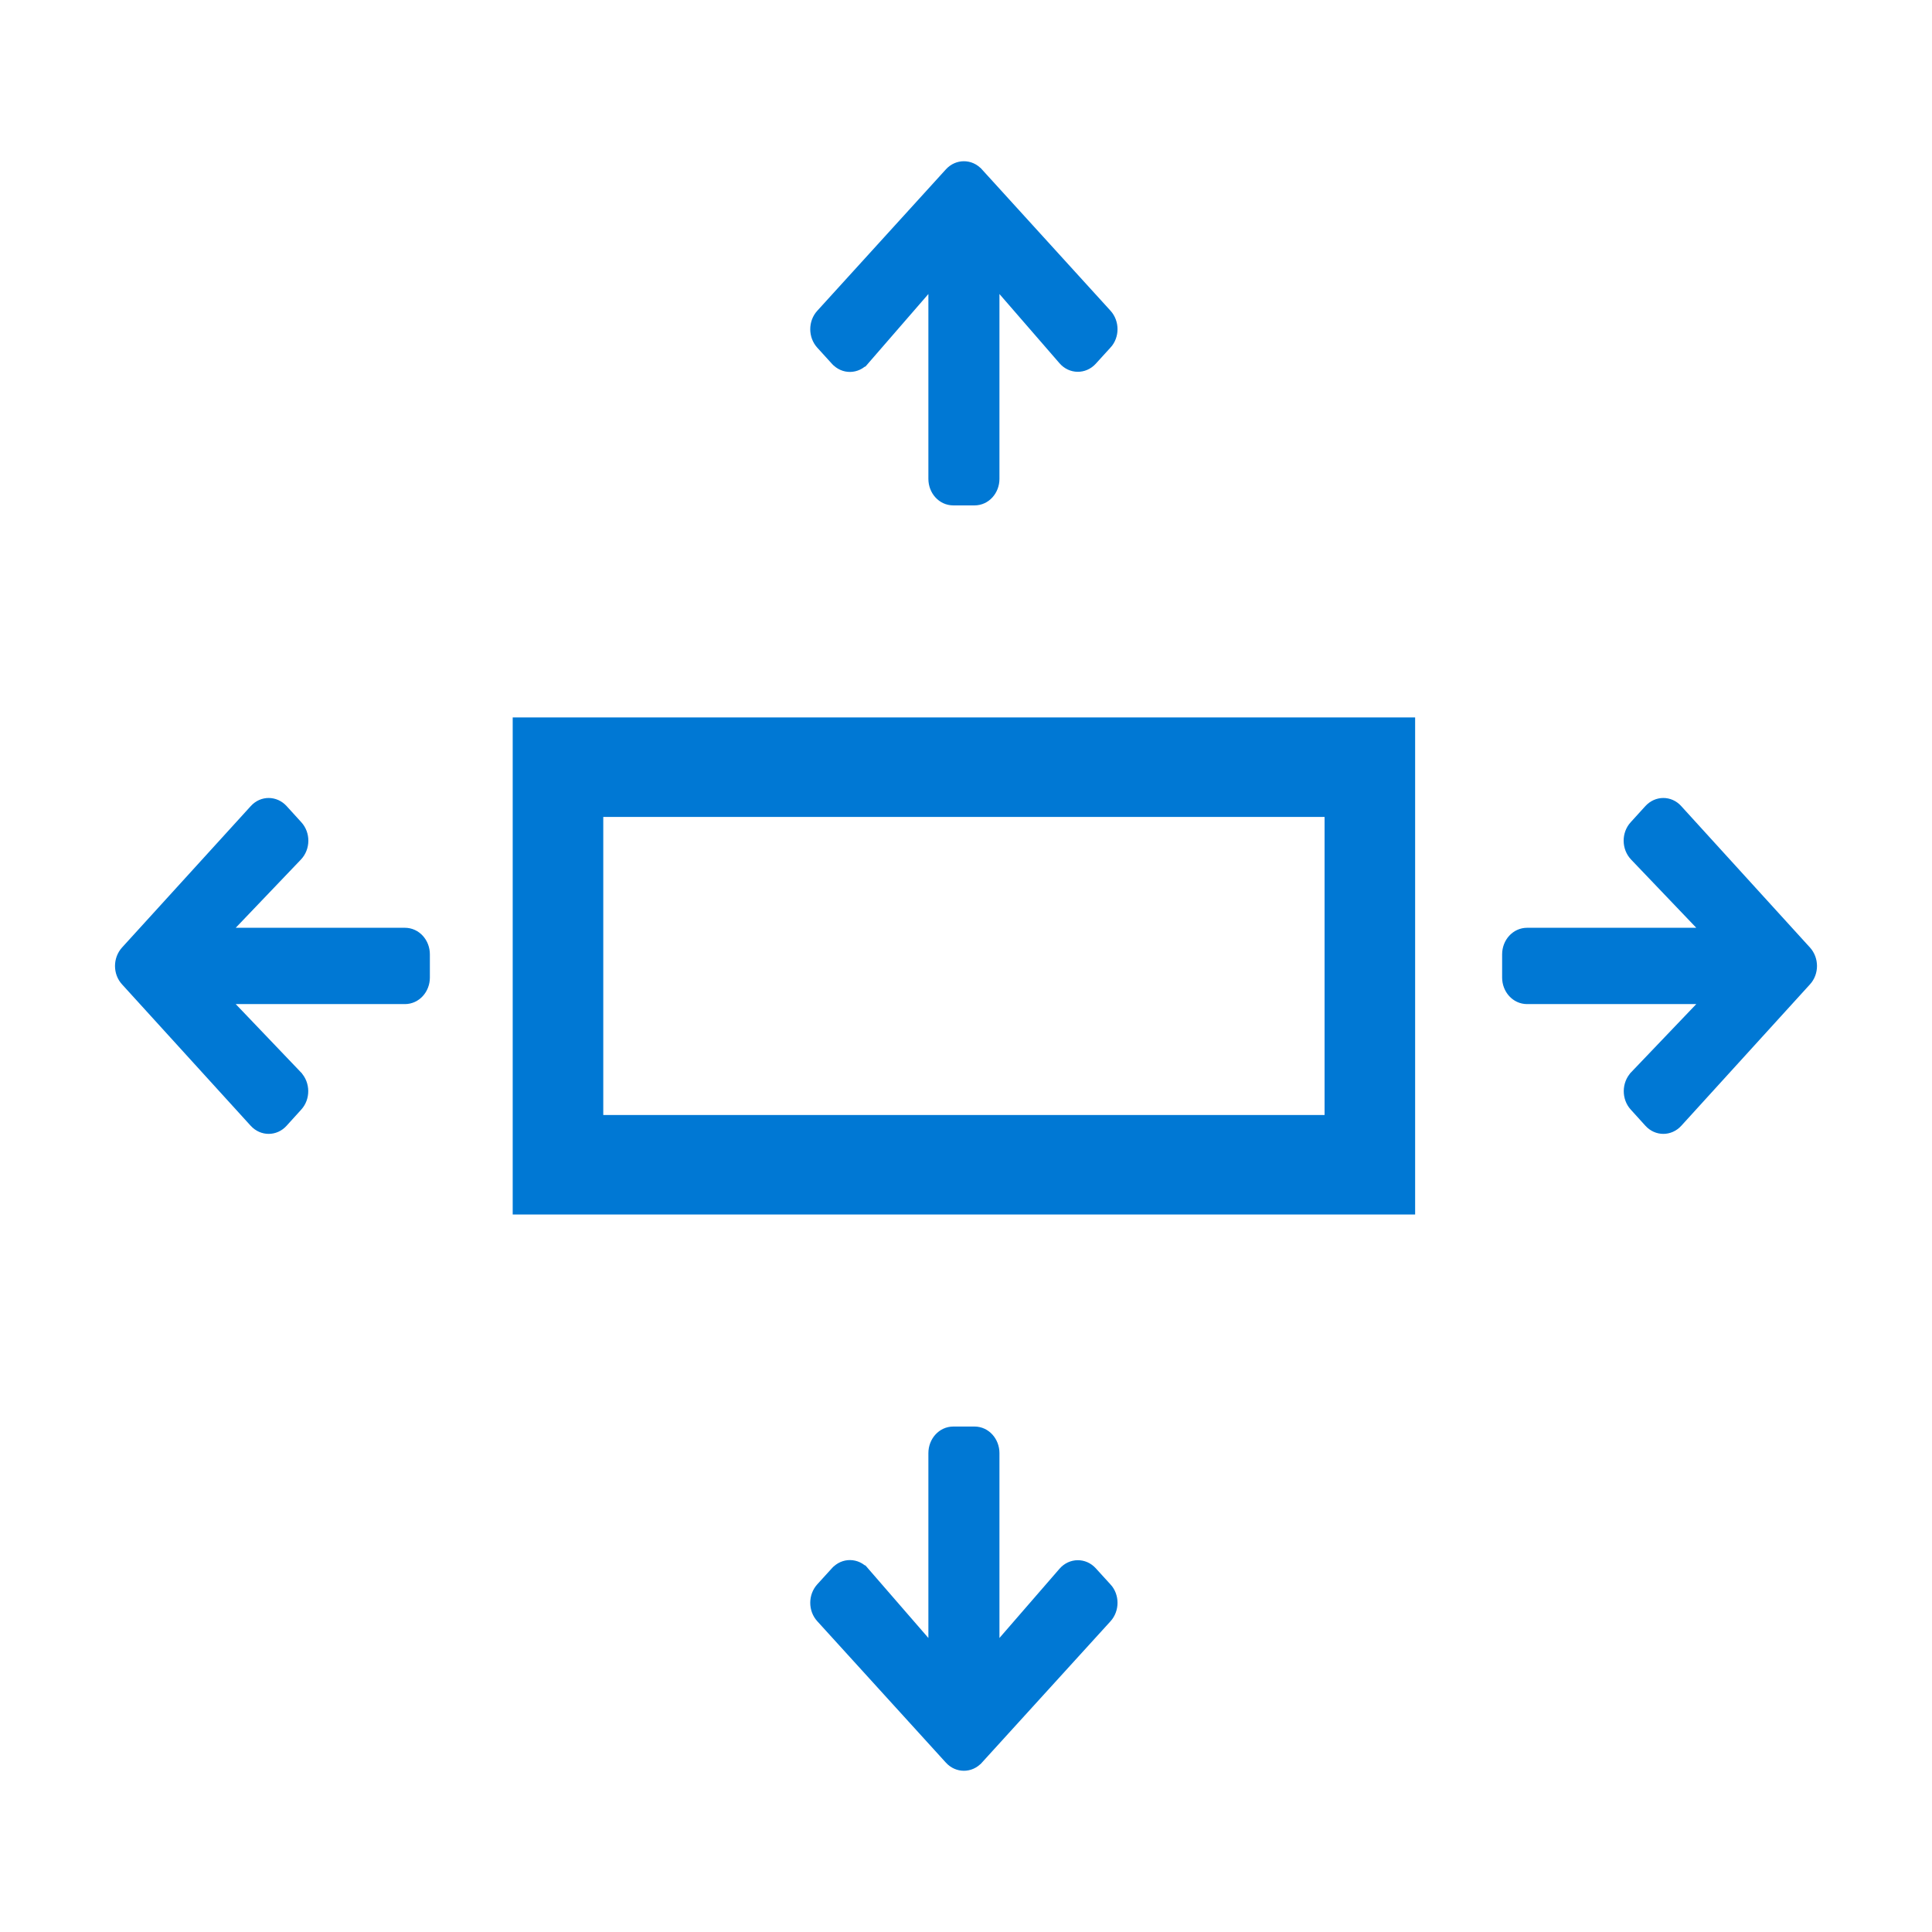 <svg width="32" height="32" viewBox="0 0 32 32" fill="none" xmlns="http://www.w3.org/2000/svg">
<rect width="32" height="32" fill="white"/>
<path fill-rule="evenodd" clip-rule="evenodd" d="M8.492 11.883H23.439V20.116H8.492V11.883ZM9.992 13.531V18.468H21.939V13.531H9.992Z" fill="#0078D4"/>
<path d="M28.271 15.442L25.294 15.442C25.1 15.442 24.955 15.611 24.955 15.806L24.955 16.192C24.955 16.387 25.1 16.556 25.294 16.556L28.271 16.556L27.071 17.812L27.071 17.813C26.938 17.953 26.935 18.185 27.066 18.328L27.309 18.596C27.309 18.596 27.309 18.596 27.309 18.596C27.441 18.742 27.659 18.742 27.792 18.596L29.923 16.254C29.923 16.254 29.923 16.254 29.923 16.254C30.053 16.113 30.052 15.886 29.923 15.744L29.923 15.744L27.791 13.402C27.791 13.402 27.791 13.402 27.791 13.402C27.659 13.255 27.441 13.256 27.308 13.402L27.065 13.669C27.065 13.669 27.065 13.669 27.065 13.669C26.933 13.813 26.936 14.044 27.07 14.185C27.07 14.185 27.07 14.185 27.07 14.185L28.271 15.442Z" fill="#0078D4" stroke="#0078D4" stroke-width="0.15"/>
<path d="M15.452 4.669V7.932C15.452 8.127 15.596 8.296 15.79 8.296H16.141C16.335 8.296 16.479 8.127 16.479 7.932V4.669L17.606 5.968L17.606 5.968C17.737 6.119 17.959 6.122 18.094 5.974L18.337 5.707C18.337 5.707 18.337 5.707 18.338 5.707C18.467 5.566 18.467 5.339 18.338 5.197L16.207 2.855C16.207 2.855 16.206 2.855 16.206 2.855C16.075 2.709 15.856 2.709 15.723 2.855L15.723 2.855L13.592 5.198C13.592 5.198 13.592 5.198 13.592 5.198C13.463 5.339 13.463 5.566 13.592 5.708L13.835 5.975C13.835 5.975 13.835 5.975 13.836 5.975C13.97 6.125 14.193 6.121 14.324 5.969L14.324 5.969L14.267 5.92L14.324 5.969L15.452 4.669ZM15.452 4.669V4.554M15.452 4.669V4.554M15.452 4.554L15.527 4.468L15.452 4.554Z" fill="#0078D4" stroke="#0078D4" stroke-width="0.15"/>
<path d="M15.452 27.331V24.068C15.452 23.873 15.596 23.703 15.79 23.703H16.141C16.335 23.703 16.479 23.873 16.479 24.068V27.331L17.606 26.032L17.606 26.032C17.737 25.881 17.959 25.878 18.094 26.026L18.337 26.293C18.337 26.293 18.337 26.293 18.338 26.293C18.467 26.434 18.467 26.661 18.338 26.803L16.207 29.145C16.207 29.145 16.206 29.145 16.206 29.145C16.075 29.291 15.856 29.291 15.723 29.145L15.723 29.145L13.592 26.802C13.592 26.802 13.592 26.802 13.592 26.802C13.463 26.661 13.463 26.434 13.592 26.292L13.835 26.025C13.835 26.025 13.835 26.025 13.836 26.025C13.97 25.875 14.193 25.879 14.324 26.031L14.324 26.031L14.267 26.08L14.324 26.031L15.452 27.331ZM15.452 27.331V27.446M15.452 27.331V27.446M15.452 27.446L15.527 27.532L15.452 27.446Z" fill="#0078D4" stroke="#0078D4" stroke-width="0.15"/>
<path d="M3.729 15.442L6.706 15.442C6.9 15.442 7.045 15.611 7.045 15.806L7.045 16.192C7.045 16.387 6.9 16.556 6.706 16.556L3.729 16.556L4.929 17.812L4.929 17.813C5.062 17.953 5.065 18.185 4.934 18.328L4.691 18.596C4.691 18.596 4.691 18.596 4.691 18.596C4.559 18.742 4.341 18.742 4.208 18.596L2.077 16.254C2.077 16.254 2.077 16.254 2.077 16.254C1.947 16.113 1.948 15.886 2.077 15.744L2.077 15.744L4.209 13.402C4.209 13.402 4.209 13.402 4.209 13.402C4.341 13.255 4.559 13.256 4.692 13.402L4.935 13.669C4.935 13.669 4.935 13.669 4.935 13.669C5.067 13.813 5.064 14.044 4.93 14.185C4.93 14.185 4.93 14.185 4.93 14.185L3.729 15.442Z" fill="#0078D4" stroke="#0078D4" stroke-width="0.15"/>
</svg>
